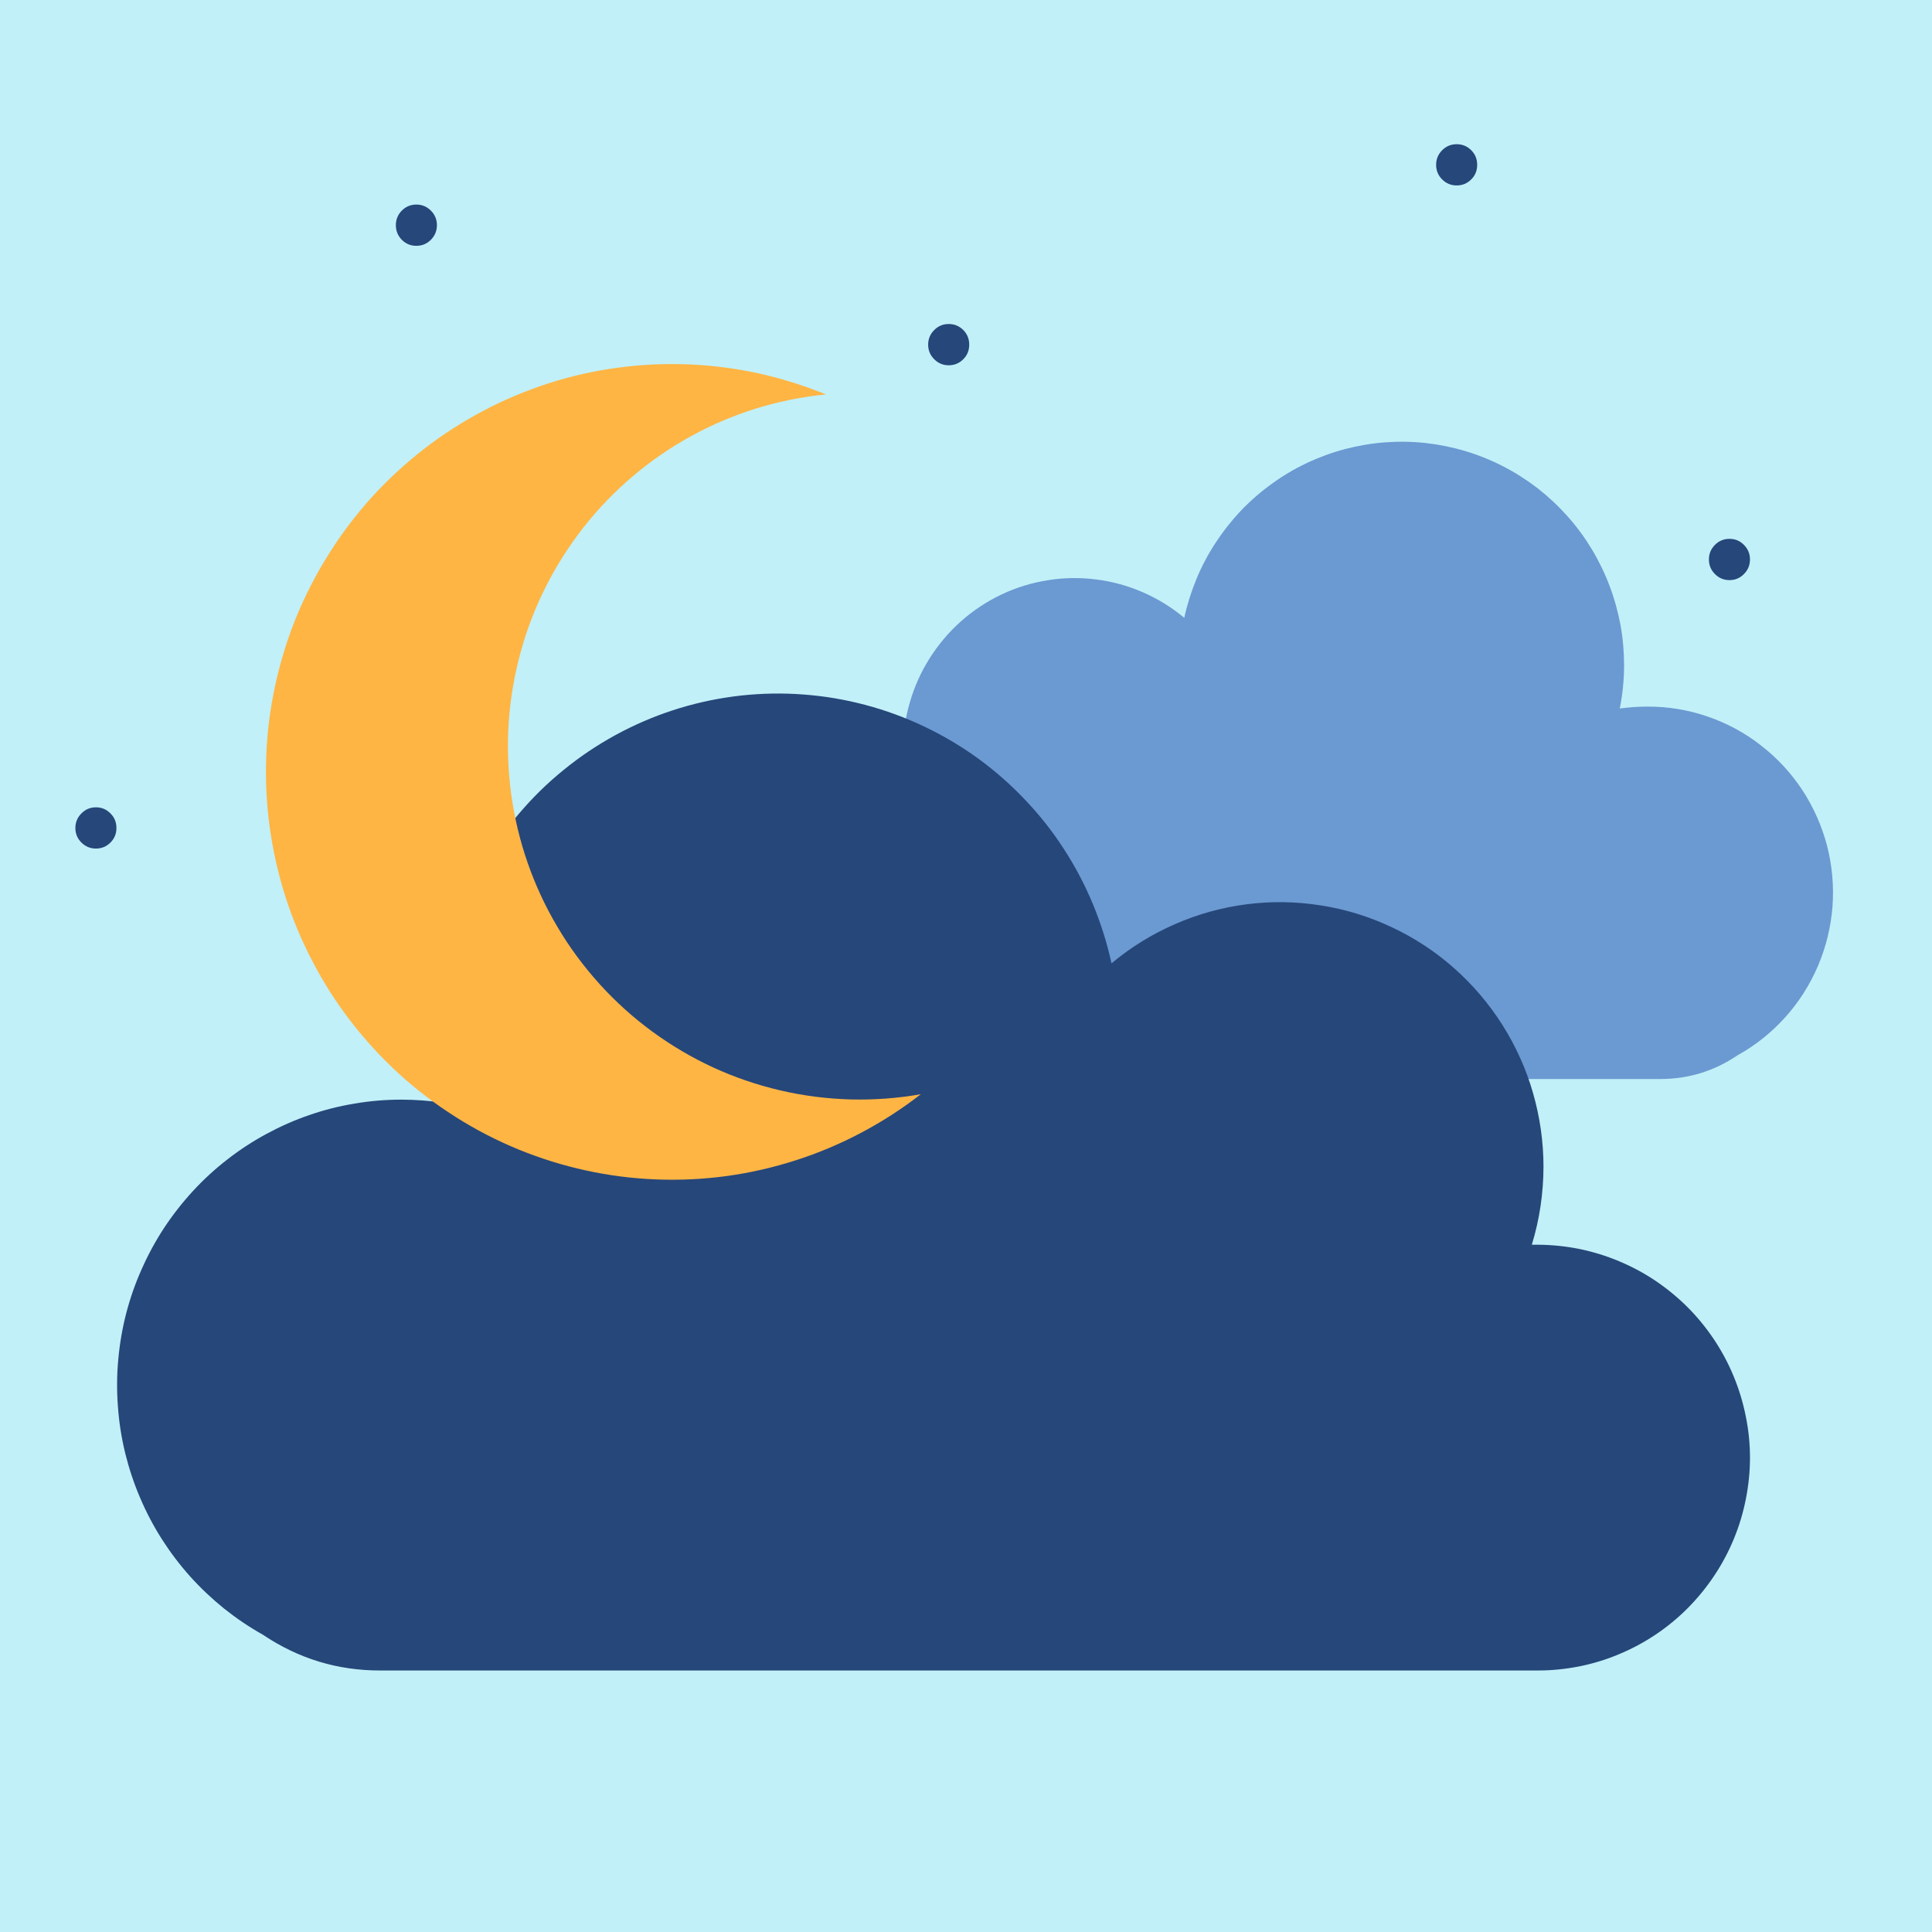<svg xmlns="http://www.w3.org/2000/svg" xmlns:xlink="http://www.w3.org/1999/xlink" width="100" zoomAndPan="magnify" viewBox="0 0 75 75" height="100" preserveAspectRatio="xMidYMid meet" version="1.0"><defs><clipPath id="36cf127890"><path d="M 29 17 L 71.84 17 L 71.84 42 L 29 42 Z M 29 17 " clip-rule="nonzero"/></clipPath><clipPath id="f8ddc39d1f"><path d="M 4 26 L 68 26 L 68 64.848 L 4 64.848 Z M 4 26 " clip-rule="nonzero"/></clipPath><clipPath id="7e1e85c3a5"><path d="M 55 5.598 L 58 5.598 L 58 8 L 55 8 Z M 55 5.598 " clip-rule="nonzero"/></clipPath><clipPath id="96841107fe"><path d="M 2.84 31 L 5 31 L 5 33 L 2.84 33 Z M 2.84 31 " clip-rule="nonzero"/></clipPath></defs><rect x="-7.5" width="90" fill="#ffffff" y="-7.5" height="90" fill-opacity="1"/><rect x="-7.5" width="90" fill="#ffffff" y="-7.5" height="90" fill-opacity="1"/><rect x="-7.5" width="90" fill="#c1f0f8" y="-7.5" height="90" fill-opacity="1"/><g clip-path="url(#36cf127890)"><path fill="#6b99d2" d="M 35.176 31.102 L 35.34 31.102 C 35.145 30.461 35.051 29.805 35.055 29.137 C 35.055 28.5 35.141 27.879 35.32 27.266 C 35.496 26.656 35.754 26.082 36.094 25.547 C 36.434 25.012 36.84 24.531 37.312 24.113 C 37.789 23.691 38.312 23.348 38.887 23.074 C 39.457 22.805 40.059 22.621 40.684 22.523 C 41.309 22.422 41.934 22.414 42.562 22.496 C 43.188 22.574 43.793 22.742 44.375 22.996 C 44.953 23.25 45.488 23.578 45.973 23.984 C 46.086 23.465 46.246 22.961 46.449 22.469 C 46.652 21.98 46.898 21.512 47.191 21.07 C 47.48 20.625 47.809 20.211 48.172 19.824 C 48.539 19.441 48.938 19.094 49.367 18.785 C 49.793 18.473 50.25 18.203 50.727 17.977 C 51.207 17.75 51.699 17.57 52.211 17.434 C 52.723 17.301 53.242 17.211 53.77 17.172 C 54.297 17.133 54.824 17.141 55.352 17.199 C 55.875 17.258 56.391 17.363 56.898 17.516 C 57.406 17.668 57.895 17.867 58.363 18.109 C 58.836 18.352 59.277 18.637 59.699 18.961 C 60.117 19.289 60.5 19.648 60.852 20.043 C 61.207 20.441 61.52 20.867 61.793 21.32 C 62.066 21.773 62.297 22.25 62.484 22.746 C 62.672 23.242 62.812 23.754 62.91 24.277 C 63.004 24.801 63.047 25.328 63.047 25.859 C 63.043 26.414 62.988 26.961 62.879 27.504 C 63.234 27.457 63.59 27.43 63.949 27.43 C 64.746 27.426 65.523 27.555 66.277 27.812 C 67.031 28.07 67.727 28.441 68.355 28.934 C 68.988 29.422 69.523 30 69.965 30.668 C 70.402 31.336 70.723 32.059 70.926 32.832 C 71.125 33.609 71.195 34.395 71.137 35.191 C 71.074 35.992 70.887 36.758 70.574 37.496 C 70.258 38.23 69.836 38.898 69.301 39.492 C 68.766 40.086 68.152 40.578 67.453 40.965 C 66.555 41.574 65.562 41.883 64.477 41.887 L 35.176 41.887 C 34.824 41.883 34.477 41.848 34.129 41.777 C 33.785 41.707 33.453 41.605 33.129 41.469 C 32.801 41.332 32.496 41.164 32.203 40.969 C 31.91 40.77 31.641 40.547 31.391 40.297 C 31.145 40.047 30.922 39.773 30.727 39.48 C 30.531 39.188 30.367 38.879 30.23 38.551 C 30.098 38.227 29.996 37.891 29.926 37.543 C 29.855 37.195 29.82 36.848 29.82 36.492 C 29.82 36.141 29.855 35.789 29.926 35.445 C 29.996 35.098 30.098 34.762 30.23 34.434 C 30.367 34.109 30.531 33.801 30.727 33.504 C 30.922 33.211 31.145 32.938 31.391 32.688 C 31.641 32.438 31.91 32.215 32.203 32.02 C 32.496 31.82 32.801 31.656 33.129 31.52 C 33.453 31.383 33.785 31.277 34.129 31.207 C 34.477 31.137 34.824 31.102 35.176 31.102 Z M 35.176 31.102 " fill-opacity="1" fill-rule="nonzero"/></g><g clip-path="url(#f8ddc39d1f)"><path fill="#26477a" d="M 59.707 48.32 L 59.465 48.32 C 59.766 47.336 59.914 46.332 59.918 45.301 C 59.918 44.324 59.781 43.367 59.512 42.43 C 59.242 41.492 58.844 40.613 58.324 39.789 C 57.801 38.965 57.176 38.23 56.449 37.586 C 55.719 36.938 54.914 36.41 54.031 35.996 C 53.152 35.582 52.234 35.297 51.273 35.148 C 50.312 34.996 49.352 34.98 48.387 35.105 C 47.422 35.23 46.496 35.488 45.605 35.879 C 44.711 36.27 43.895 36.773 43.148 37.398 C 42.977 36.605 42.73 35.832 42.418 35.078 C 42.105 34.328 41.727 33.613 41.281 32.93 C 40.84 32.25 40.336 31.613 39.773 31.027 C 39.215 30.438 38.605 29.906 37.949 29.43 C 37.289 28.953 36.594 28.543 35.859 28.195 C 35.129 27.848 34.367 27.57 33.586 27.363 C 32.801 27.156 32.004 27.02 31.195 26.961 C 30.387 26.898 29.582 26.914 28.773 27 C 27.969 27.09 27.176 27.25 26.402 27.484 C 25.625 27.719 24.875 28.023 24.156 28.395 C 23.434 28.77 22.754 29.203 22.113 29.703 C 21.469 30.203 20.879 30.754 20.34 31.363 C 19.801 31.969 19.32 32.621 18.898 33.316 C 18.477 34.012 18.121 34.742 17.836 35.504 C 17.547 36.266 17.332 37.047 17.188 37.848 C 17.043 38.648 16.973 39.457 16.977 40.27 C 16.98 41.125 17.059 41.969 17.215 42.809 C 16.672 42.73 16.125 42.688 15.578 42.688 C 14.969 42.688 14.367 42.738 13.77 42.84 C 13.172 42.938 12.586 43.086 12.012 43.285 C 11.438 43.48 10.883 43.727 10.348 44.016 C 9.812 44.305 9.309 44.633 8.828 45.008 C 8.348 45.379 7.902 45.789 7.488 46.238 C 7.078 46.684 6.703 47.164 6.367 47.672 C 6.035 48.18 5.746 48.711 5.5 49.27 C 5.25 49.824 5.051 50.398 4.898 50.988 C 4.746 51.578 4.645 52.176 4.59 52.785 C 4.535 53.391 4.531 54 4.578 54.605 C 4.621 55.215 4.715 55.812 4.859 56.406 C 5.004 56.996 5.195 57.574 5.434 58.133 C 5.672 58.695 5.953 59.23 6.281 59.746 C 6.609 60.258 6.973 60.742 7.379 61.195 C 7.785 61.648 8.227 62.062 8.699 62.445 C 9.176 62.824 9.676 63.164 10.207 63.461 C 11.586 64.387 13.105 64.852 14.766 64.848 L 59.707 64.848 C 60.246 64.848 60.781 64.793 61.312 64.688 C 61.84 64.582 62.355 64.426 62.852 64.215 C 63.352 64.008 63.824 63.754 64.273 63.453 C 64.723 63.152 65.137 62.809 65.52 62.426 C 65.902 62.039 66.242 61.625 66.543 61.172 C 66.844 60.723 67.098 60.246 67.305 59.746 C 67.512 59.246 67.668 58.727 67.773 58.195 C 67.879 57.664 67.934 57.129 67.934 56.586 C 67.934 56.043 67.879 55.508 67.77 54.977 C 67.664 54.445 67.508 53.93 67.301 53.43 C 67.094 52.926 66.84 52.453 66.539 52 C 66.238 51.551 65.898 51.133 65.516 50.75 C 65.133 50.367 64.719 50.027 64.27 49.723 C 63.824 49.422 63.348 49.168 62.852 48.961 C 62.352 48.75 61.84 48.594 61.309 48.484 C 60.781 48.379 60.246 48.324 59.707 48.32 Z M 59.707 48.32 " fill-opacity="1" fill-rule="nonzero"/></g><path fill="#26477a" d="M 37.625 13.379 C 37.625 13.602 37.551 13.789 37.395 13.945 C 37.238 14.102 37.051 14.18 36.828 14.18 C 36.609 14.18 36.422 14.102 36.266 13.945 C 36.109 13.789 36.031 13.602 36.031 13.379 C 36.031 13.16 36.109 12.969 36.266 12.812 C 36.422 12.656 36.609 12.578 36.828 12.578 C 37.051 12.578 37.238 12.656 37.395 12.812 C 37.551 12.969 37.625 13.16 37.625 13.379 Z M 37.625 13.379 " fill-opacity="1" fill-rule="nonzero"/><g clip-path="url(#7e1e85c3a5)"><path fill="#26477a" d="M 57.344 6.398 C 57.344 6.621 57.27 6.809 57.113 6.965 C 56.957 7.121 56.77 7.199 56.547 7.199 C 56.328 7.199 56.141 7.121 55.984 6.965 C 55.828 6.809 55.75 6.621 55.75 6.398 C 55.75 6.18 55.828 5.988 55.984 5.832 C 56.141 5.676 56.328 5.598 56.547 5.598 C 56.77 5.598 56.957 5.676 57.113 5.832 C 57.27 5.988 57.344 6.18 57.344 6.398 Z M 57.344 6.398 " fill-opacity="1" fill-rule="nonzero"/></g><path fill="#26477a" d="M 16.961 8.742 C 16.961 8.961 16.883 9.152 16.727 9.309 C 16.57 9.465 16.383 9.543 16.164 9.543 C 15.941 9.543 15.754 9.465 15.598 9.309 C 15.445 9.152 15.367 8.961 15.367 8.742 C 15.367 8.52 15.445 8.332 15.598 8.176 C 15.754 8.02 15.941 7.941 16.164 7.941 C 16.383 7.941 16.57 8.02 16.727 8.176 C 16.883 8.332 16.961 8.52 16.961 8.742 Z M 16.961 8.742 " fill-opacity="1" fill-rule="nonzero"/><path fill="#26477a" d="M 67.934 21.719 C 67.934 21.941 67.855 22.129 67.699 22.285 C 67.547 22.441 67.359 22.52 67.137 22.52 C 66.918 22.52 66.73 22.441 66.574 22.285 C 66.418 22.129 66.34 21.941 66.34 21.719 C 66.34 21.496 66.418 21.309 66.574 21.152 C 66.73 20.996 66.918 20.918 67.137 20.918 C 67.359 20.918 67.547 20.996 67.699 21.152 C 67.855 21.309 67.934 21.496 67.934 21.719 Z M 67.934 21.719 " fill-opacity="1" fill-rule="nonzero"/><g clip-path="url(#96841107fe)"><path fill="#26477a" d="M 4.52 32.141 C 4.52 32.363 4.445 32.551 4.289 32.707 C 4.133 32.863 3.945 32.941 3.723 32.941 C 3.504 32.941 3.316 32.863 3.16 32.707 C 3.004 32.551 2.926 32.363 2.926 32.141 C 2.926 31.922 3.004 31.734 3.16 31.578 C 3.316 31.418 3.504 31.34 3.723 31.34 C 3.945 31.34 4.133 31.418 4.289 31.578 C 4.445 31.734 4.52 31.922 4.52 32.141 Z M 4.52 32.141 " fill-opacity="1" fill-rule="nonzero"/></g><path fill="#ffb544" d="M 35.746 42.477 C 35.02 43.043 34.25 43.539 33.438 43.969 C 32.621 44.402 31.777 44.758 30.902 45.039 C 30.027 45.32 29.133 45.527 28.223 45.652 C 27.312 45.777 26.395 45.82 25.477 45.785 C 24.559 45.75 23.648 45.633 22.75 45.438 C 21.852 45.242 20.977 44.969 20.125 44.621 C 19.273 44.27 18.461 43.852 17.68 43.355 C 16.902 42.863 16.172 42.309 15.492 41.688 C 14.812 41.066 14.191 40.391 13.625 39.66 C 13.062 38.93 12.566 38.156 12.141 37.34 C 11.711 36.523 11.355 35.672 11.074 34.793 C 10.797 33.914 10.594 33.016 10.469 32.102 C 10.344 31.188 10.301 30.266 10.336 29.344 C 10.371 28.422 10.488 27.508 10.684 26.605 C 10.879 25.703 11.148 24.824 11.496 23.969 C 11.848 23.113 12.266 22.297 12.758 21.516 C 13.246 20.734 13.801 20.004 14.418 19.316 C 15.039 18.633 15.711 18.012 16.438 17.445 C 17.164 16.879 17.938 16.383 18.75 15.953 C 19.562 15.523 20.41 15.168 21.285 14.883 C 22.16 14.602 23.055 14.398 23.965 14.277 C 24.875 14.152 25.793 14.109 26.711 14.145 C 27.629 14.18 28.539 14.297 29.438 14.492 C 30.336 14.691 31.211 14.965 32.062 15.312 C 31.148 15.402 30.25 15.582 29.371 15.852 C 28.492 16.125 27.648 16.48 26.844 16.922 C 26.035 17.363 25.281 17.883 24.578 18.477 C 23.875 19.07 23.238 19.73 22.668 20.453 C 22.098 21.18 21.602 21.953 21.188 22.777 C 20.773 23.598 20.445 24.457 20.203 25.348 C 19.961 26.238 19.809 27.145 19.746 28.066 C 19.688 28.984 19.719 29.902 19.844 30.82 C 19.969 31.734 20.18 32.625 20.484 33.496 C 20.789 34.371 21.176 35.203 21.648 35.996 C 22.117 36.789 22.664 37.523 23.281 38.207 C 23.902 38.891 24.582 39.504 25.324 40.047 C 26.066 40.59 26.855 41.055 27.691 41.441 C 28.527 41.824 29.395 42.121 30.289 42.328 C 31.184 42.539 32.09 42.652 33.012 42.68 C 33.93 42.703 34.84 42.637 35.746 42.477 Z M 35.746 42.477 " fill-opacity="1" fill-rule="nonzero"/></svg>